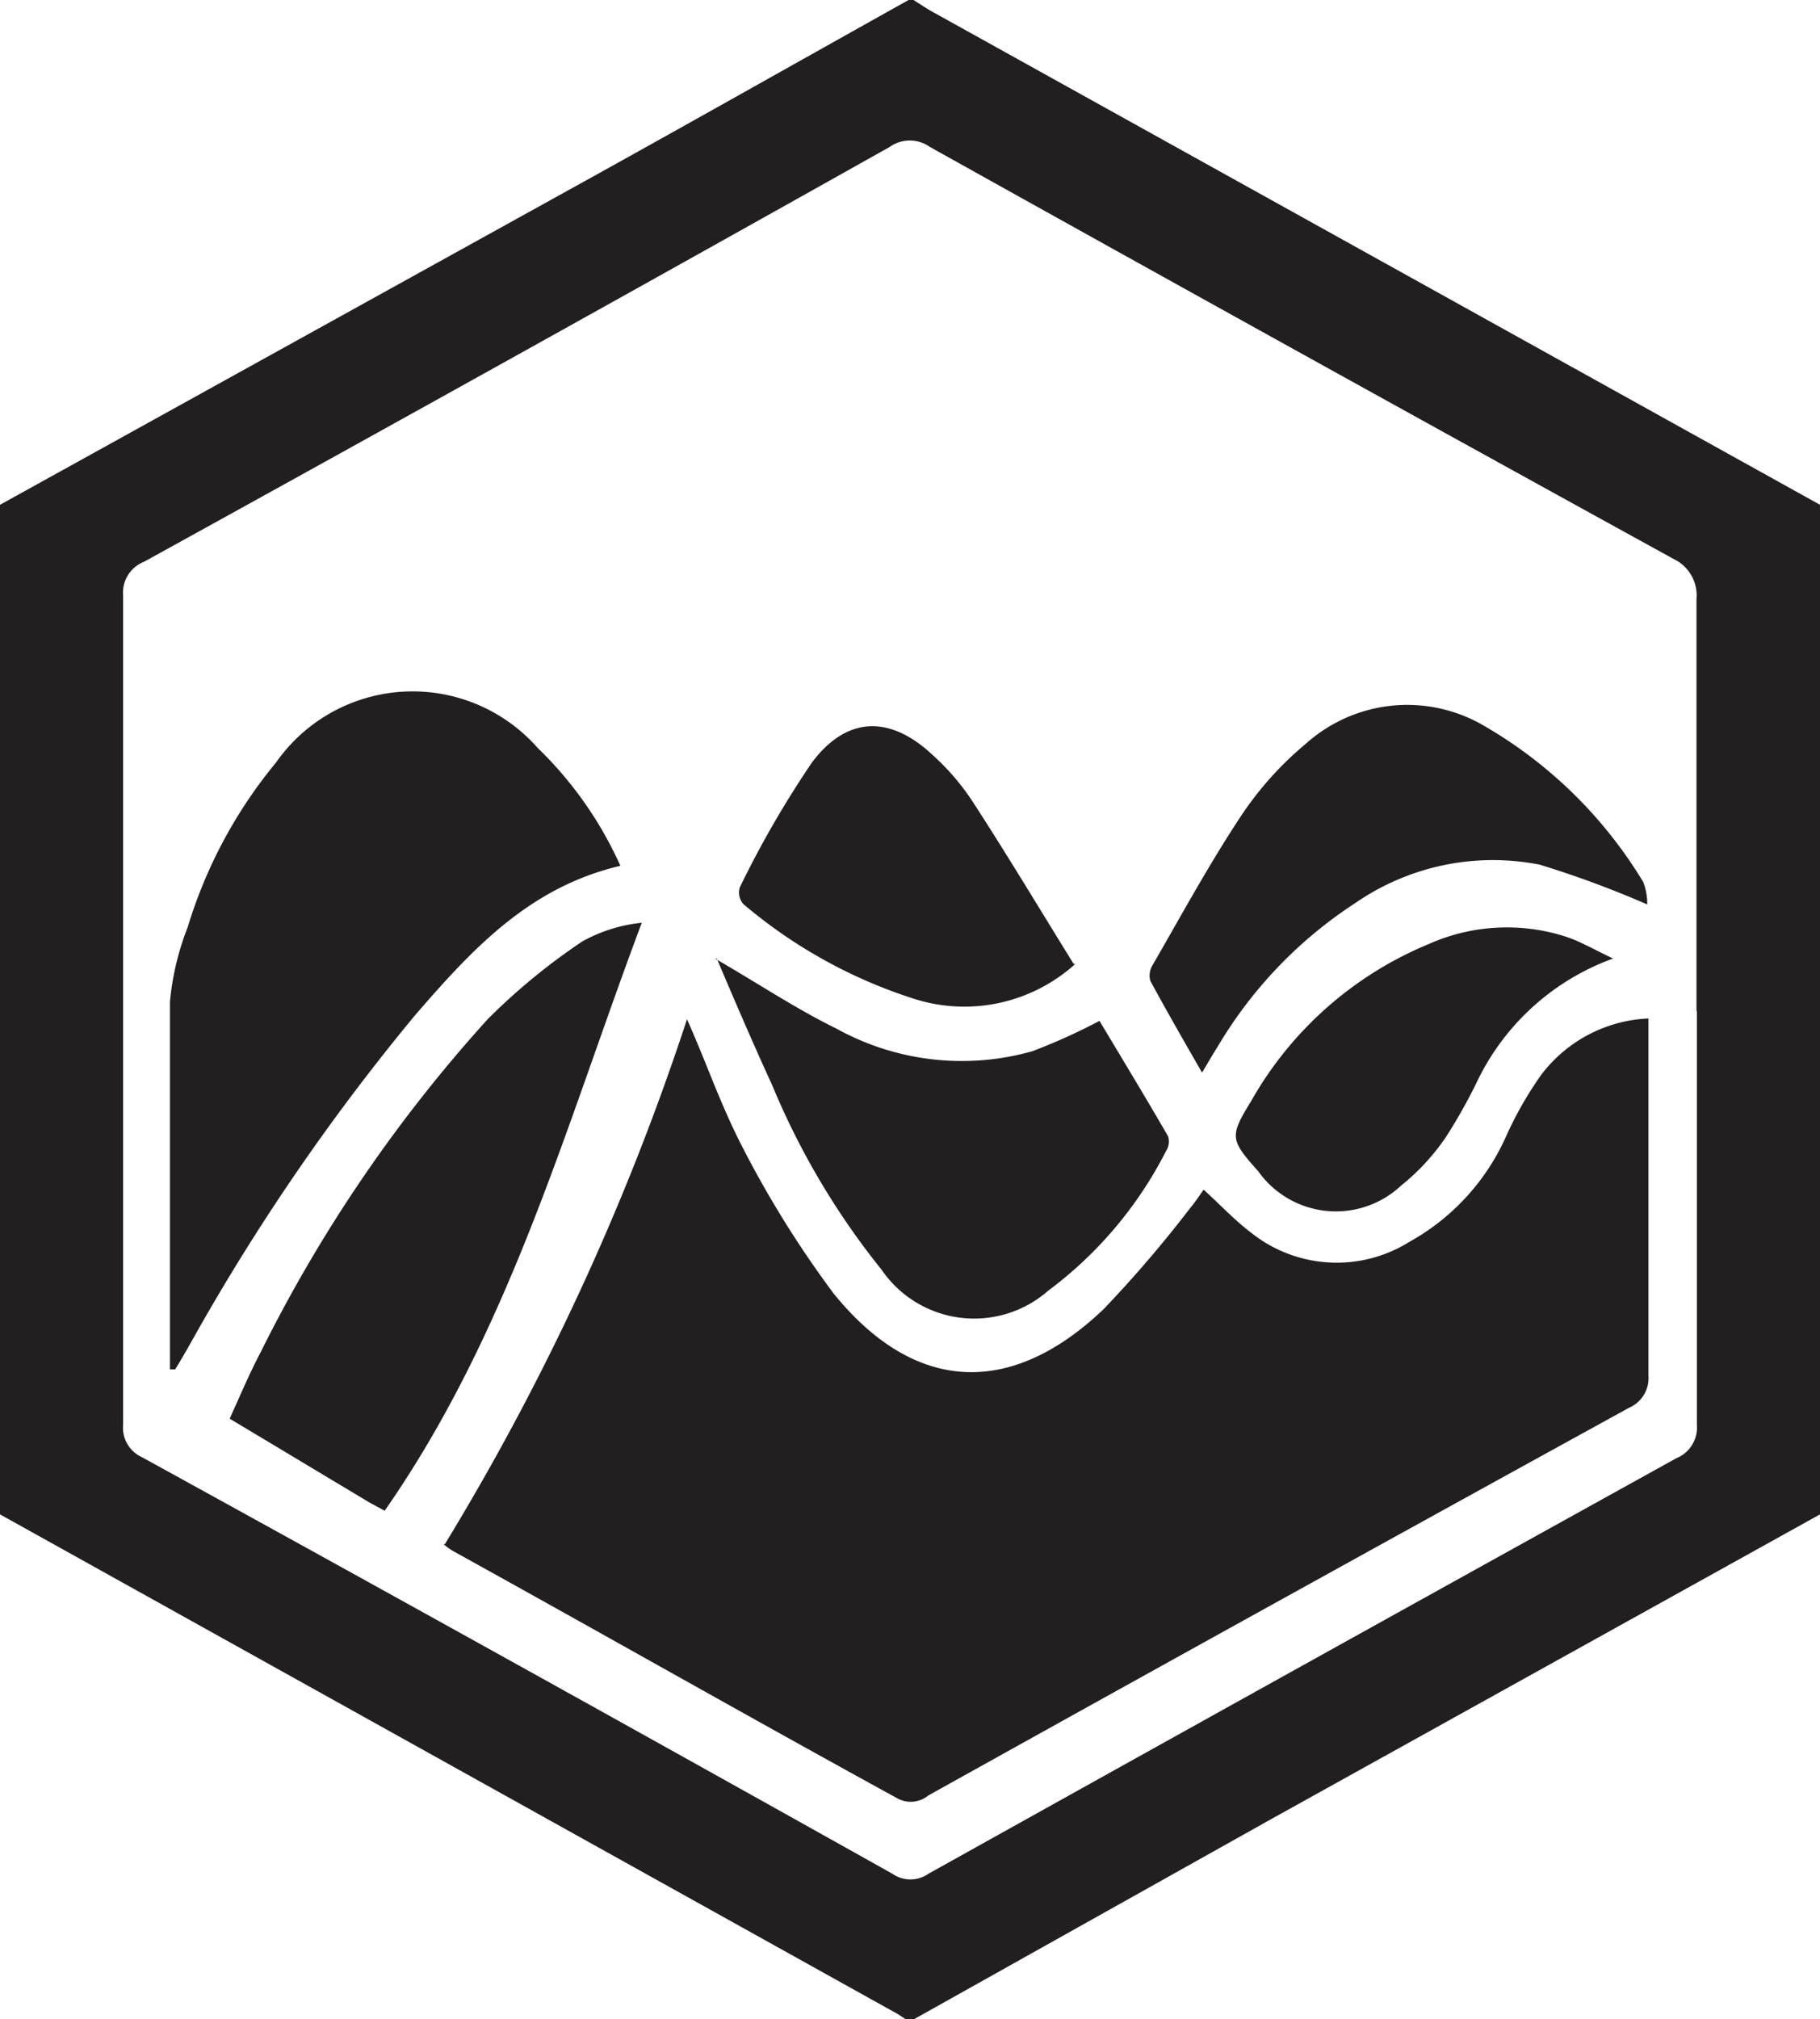 <svg xmlns="http://www.w3.org/2000/svg" id="Layer_1" viewBox="0 0 45.09 50" width="45.09" height="50"><defs><style>.cls-1{fill:none}.cls-2{clip-path:url(#clip-path)}.cls-3{fill:#231f20}</style><clipPath id="clip-path" transform="translate(-30.16 -23.36)"><path d="M30.16 23.36h45.09v50H30.16z" class="cls-1"/></clipPath></defs><g class="cls-2"><path d="M72.19 48.39V38.2a1 1 0 0 0-.57-1Q62.4 32.13 53.2 27a.86.86 0 0 0-1 0Q43 32.16 33.73 37.27a.82.82 0 0 0-.52.83v20.54a.8.8 0 0 0 .46.8q9.33 5.13 18.6 10.32a.78.78 0 0 0 .89 0q9.26-5.16 18.53-10.29a.82.82 0 0 0 .51-.83V48.4m-19.42 25h-.12c-.13-.08-.25-.17-.39-.24l-22.11-12.3v-25L45 27.65c2.56-1.42 5.11-2.86 7.67-4.29h.12c.18.11.35.23.54.33l21.92 12.17v25L61.7 68.38l-8.93 5" class="cls-3" transform="translate(-30.16 -23.36)"/><path d="M41.18 61.6a62.25 62.25 0 0 0 6-13c.45 1 .79 2 1.29 3a25.57 25.57 0 0 0 2.35 3.8c2 2.46 4.38 2.57 6.68.38a30.26 30.26 0 0 0 2.15-2.51c.12-.14.22-.3.33-.45.41.37.76.75 1.17 1.06a3.4 3.4 0 0 0 3.93.23 5.59 5.59 0 0 0 2.37-2.56 9 9 0 0 1 .89-1.57 3.52 3.52 0 0 1 2.66-1.4v8.85a.8.8 0 0 1-.48.79q-8.7 4.78-17.36 9.6a.69.69 0 0 1-.79.06c-3.65-2-7.31-4.08-11-6.12a2 2 0 0 1-.22-.16m-6.78-4.34v-9.09a6.74 6.74 0 0 1 .44-1.85A11.74 11.74 0 0 1 37 42.24a4.13 4.13 0 0 1 6.48-.36 9.42 9.42 0 0 1 2.05 2.92c-2.27.53-3.69 2.09-5.07 3.68a53.82 53.82 0 0 0-5.59 8.16c-.12.21-.24.42-.37.63h-.13m5.32 3.5l-.37-.2-3.47-2.08c.26-.57.49-1.12.77-1.65a36.3 36.3 0 0 1 5.63-8.25 15.54 15.54 0 0 1 2.34-1.92 3.84 3.84 0 0 1 1.47-.46c-1.88 5-3.26 10.1-6.37 14.56" class="cls-3" transform="translate(-30.16 -23.36)"/><path d="M47.88 47.1c1.09.63 2 1.24 3 1.73a6.42 6.42 0 0 0 4.86.56 15.18 15.18 0 0 0 1.66-.75c.55.92 1.14 1.89 1.7 2.86a.43.43 0 0 1-.05.36 9.92 9.92 0 0 1-2.92 3.46A2.78 2.78 0 0 1 52 54.8a18.69 18.69 0 0 1-2.71-4.57c-.46-1-.89-2-1.37-3.13M71 45.77a24.69 24.69 0 0 0-2.7-1 6 6 0 0 0-4.56.95 10.8 10.8 0 0 0-3.42 3.57c-.11.17-.21.35-.38.63-.46-.8-.88-1.53-1.28-2.27a.49.49 0 0 1 .06-.4c.71-1.23 1.39-2.48 2.17-3.66a8.28 8.28 0 0 1 1.63-1.82 3.76 3.76 0 0 1 4.35-.47 11.09 11.09 0 0 1 4 3.9 1.5 1.5 0 0 1 .1.56" class="cls-3" transform="translate(-30.16 -23.36)"/><path d="M56.8 47.23a4.1 4.1 0 0 1-3.94.88 12.3 12.3 0 0 1-4.28-2.36.43.43 0 0 1-.09-.42 24.66 24.66 0 0 1 1.78-3.08c.87-1.17 1.95-1.18 3-.19a5.9 5.9 0 0 1 1 1.17c.85 1.31 1.66 2.66 2.49 4m13.38-.14a6 6 0 0 0-3.36 3 13.37 13.37 0 0 1-.8 1.43 5.52 5.52 0 0 1-1.11 1.2 2.36 2.36 0 0 1-3.54-.36c-.7-.78-.71-.86-.17-1.74a9 9 0 0 1 4.39-3.88 4.76 4.76 0 0 1 3.45-.17c.34.12.65.3 1.11.52" class="cls-3" transform="translate(-30.16 -23.36)"/></g></svg>